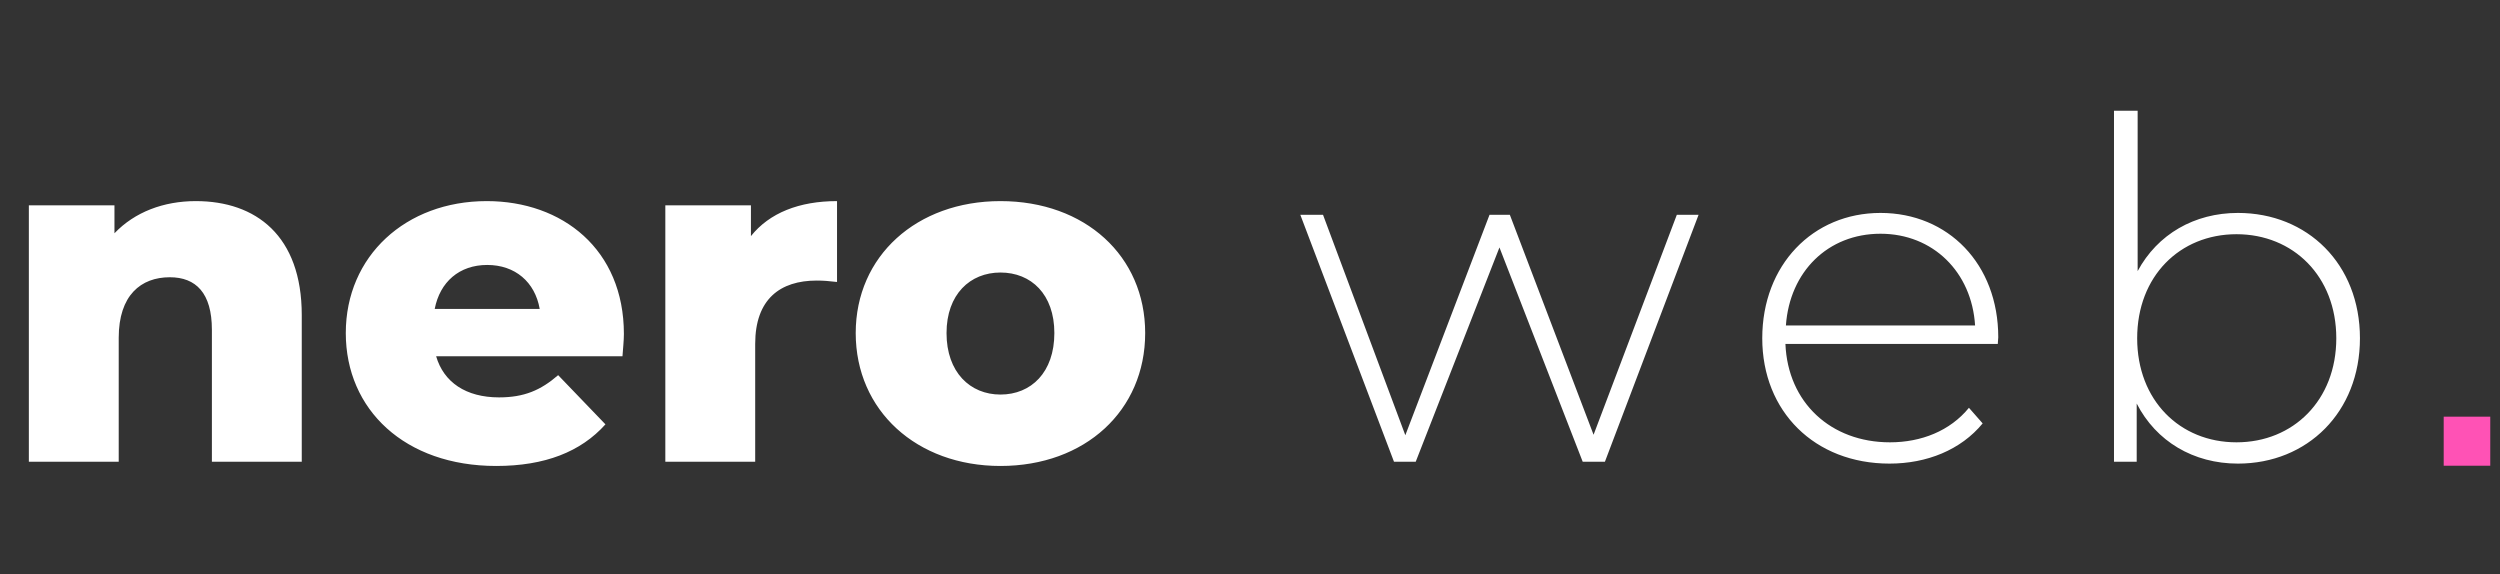 <svg width="222" height="51" viewBox="0 0 222 51" fill="none" xmlns="http://www.w3.org/2000/svg">
<rect x="0" y="0" width="222" height="51" fill="#333333" stroke="none"/>
<path d="M17.388 17.858C22.722 17.858 26.796 20.924 26.796 27.98V41H18.816V29.282C18.816 26.006 17.388 24.62 15.078 24.62C12.516 24.62 10.542 26.216 10.542 29.996V41H2.562V18.236H10.164V20.714C11.97 18.824 14.532 17.858 17.388 17.858ZM55.402 29.66C55.402 30.248 55.318 31.004 55.276 31.634H38.728C39.4 33.944 41.374 35.288 44.314 35.288C46.54 35.288 48.01 34.658 49.564 33.314L53.764 37.682C51.58 40.118 48.388 41.378 44.062 41.378C35.956 41.378 30.706 36.38 30.706 29.576C30.706 22.73 36.04 17.858 43.222 17.858C49.942 17.858 55.402 22.142 55.402 29.66ZM43.264 23.528C40.786 23.528 39.064 25.04 38.602 27.434H47.926C47.506 25.04 45.742 23.528 43.264 23.528ZM66.683 20.966C68.322 18.908 70.968 17.858 74.328 17.858V25.04C73.614 24.956 73.109 24.914 72.522 24.914C69.287 24.914 67.061 26.552 67.061 30.542V41H59.081V18.236H66.683V20.966ZM88.84 41.378C81.406 41.378 75.987 36.464 75.987 29.576C75.987 22.73 81.406 17.858 88.84 17.858C96.358 17.858 101.692 22.73 101.692 29.576C101.692 36.464 96.358 41.378 88.84 41.378ZM88.84 35.036C91.57 35.036 93.627 33.062 93.627 29.576C93.627 26.132 91.57 24.2 88.84 24.2C86.151 24.2 84.052 26.132 84.052 29.576C84.052 33.062 86.151 35.036 88.84 35.036ZM148.901 19.076H150.833L142.517 41H140.543L133.151 21.974L125.717 41H123.785L115.469 19.076H117.485L124.793 38.648L132.269 19.076H134.075L141.509 38.606L148.901 19.076ZM177.446 29.954C177.446 30.122 177.404 30.332 177.404 30.542H158.546C158.756 35.75 162.578 39.278 167.828 39.278C170.6 39.278 173.162 38.27 174.842 36.212L176.06 37.598C174.128 39.95 171.104 41.168 167.786 41.168C161.15 41.168 156.488 36.548 156.488 30.038C156.488 23.528 160.982 18.908 166.988 18.908C172.994 18.908 177.446 23.444 177.446 29.954ZM166.988 20.756C162.326 20.756 158.924 24.116 158.588 28.904H175.388C175.094 24.158 171.65 20.756 166.988 20.756ZM198.727 18.908C204.901 18.908 209.563 23.444 209.563 30.038C209.563 36.59 204.901 41.168 198.727 41.168C194.779 41.168 191.461 39.194 189.739 35.834V41H187.723V9.836H189.823V24.074C191.587 20.798 194.863 18.908 198.727 18.908ZM198.601 39.278C203.641 39.278 207.463 35.54 207.463 30.038C207.463 24.536 203.641 20.798 198.601 20.798C193.561 20.798 189.781 24.536 189.781 30.038C189.781 35.54 193.561 39.278 198.601 39.278Z" fill="white"/>
<path d="M217 41.356V37H221.136V41.356H217Z" fill="#FF52B5"/>
</svg>
